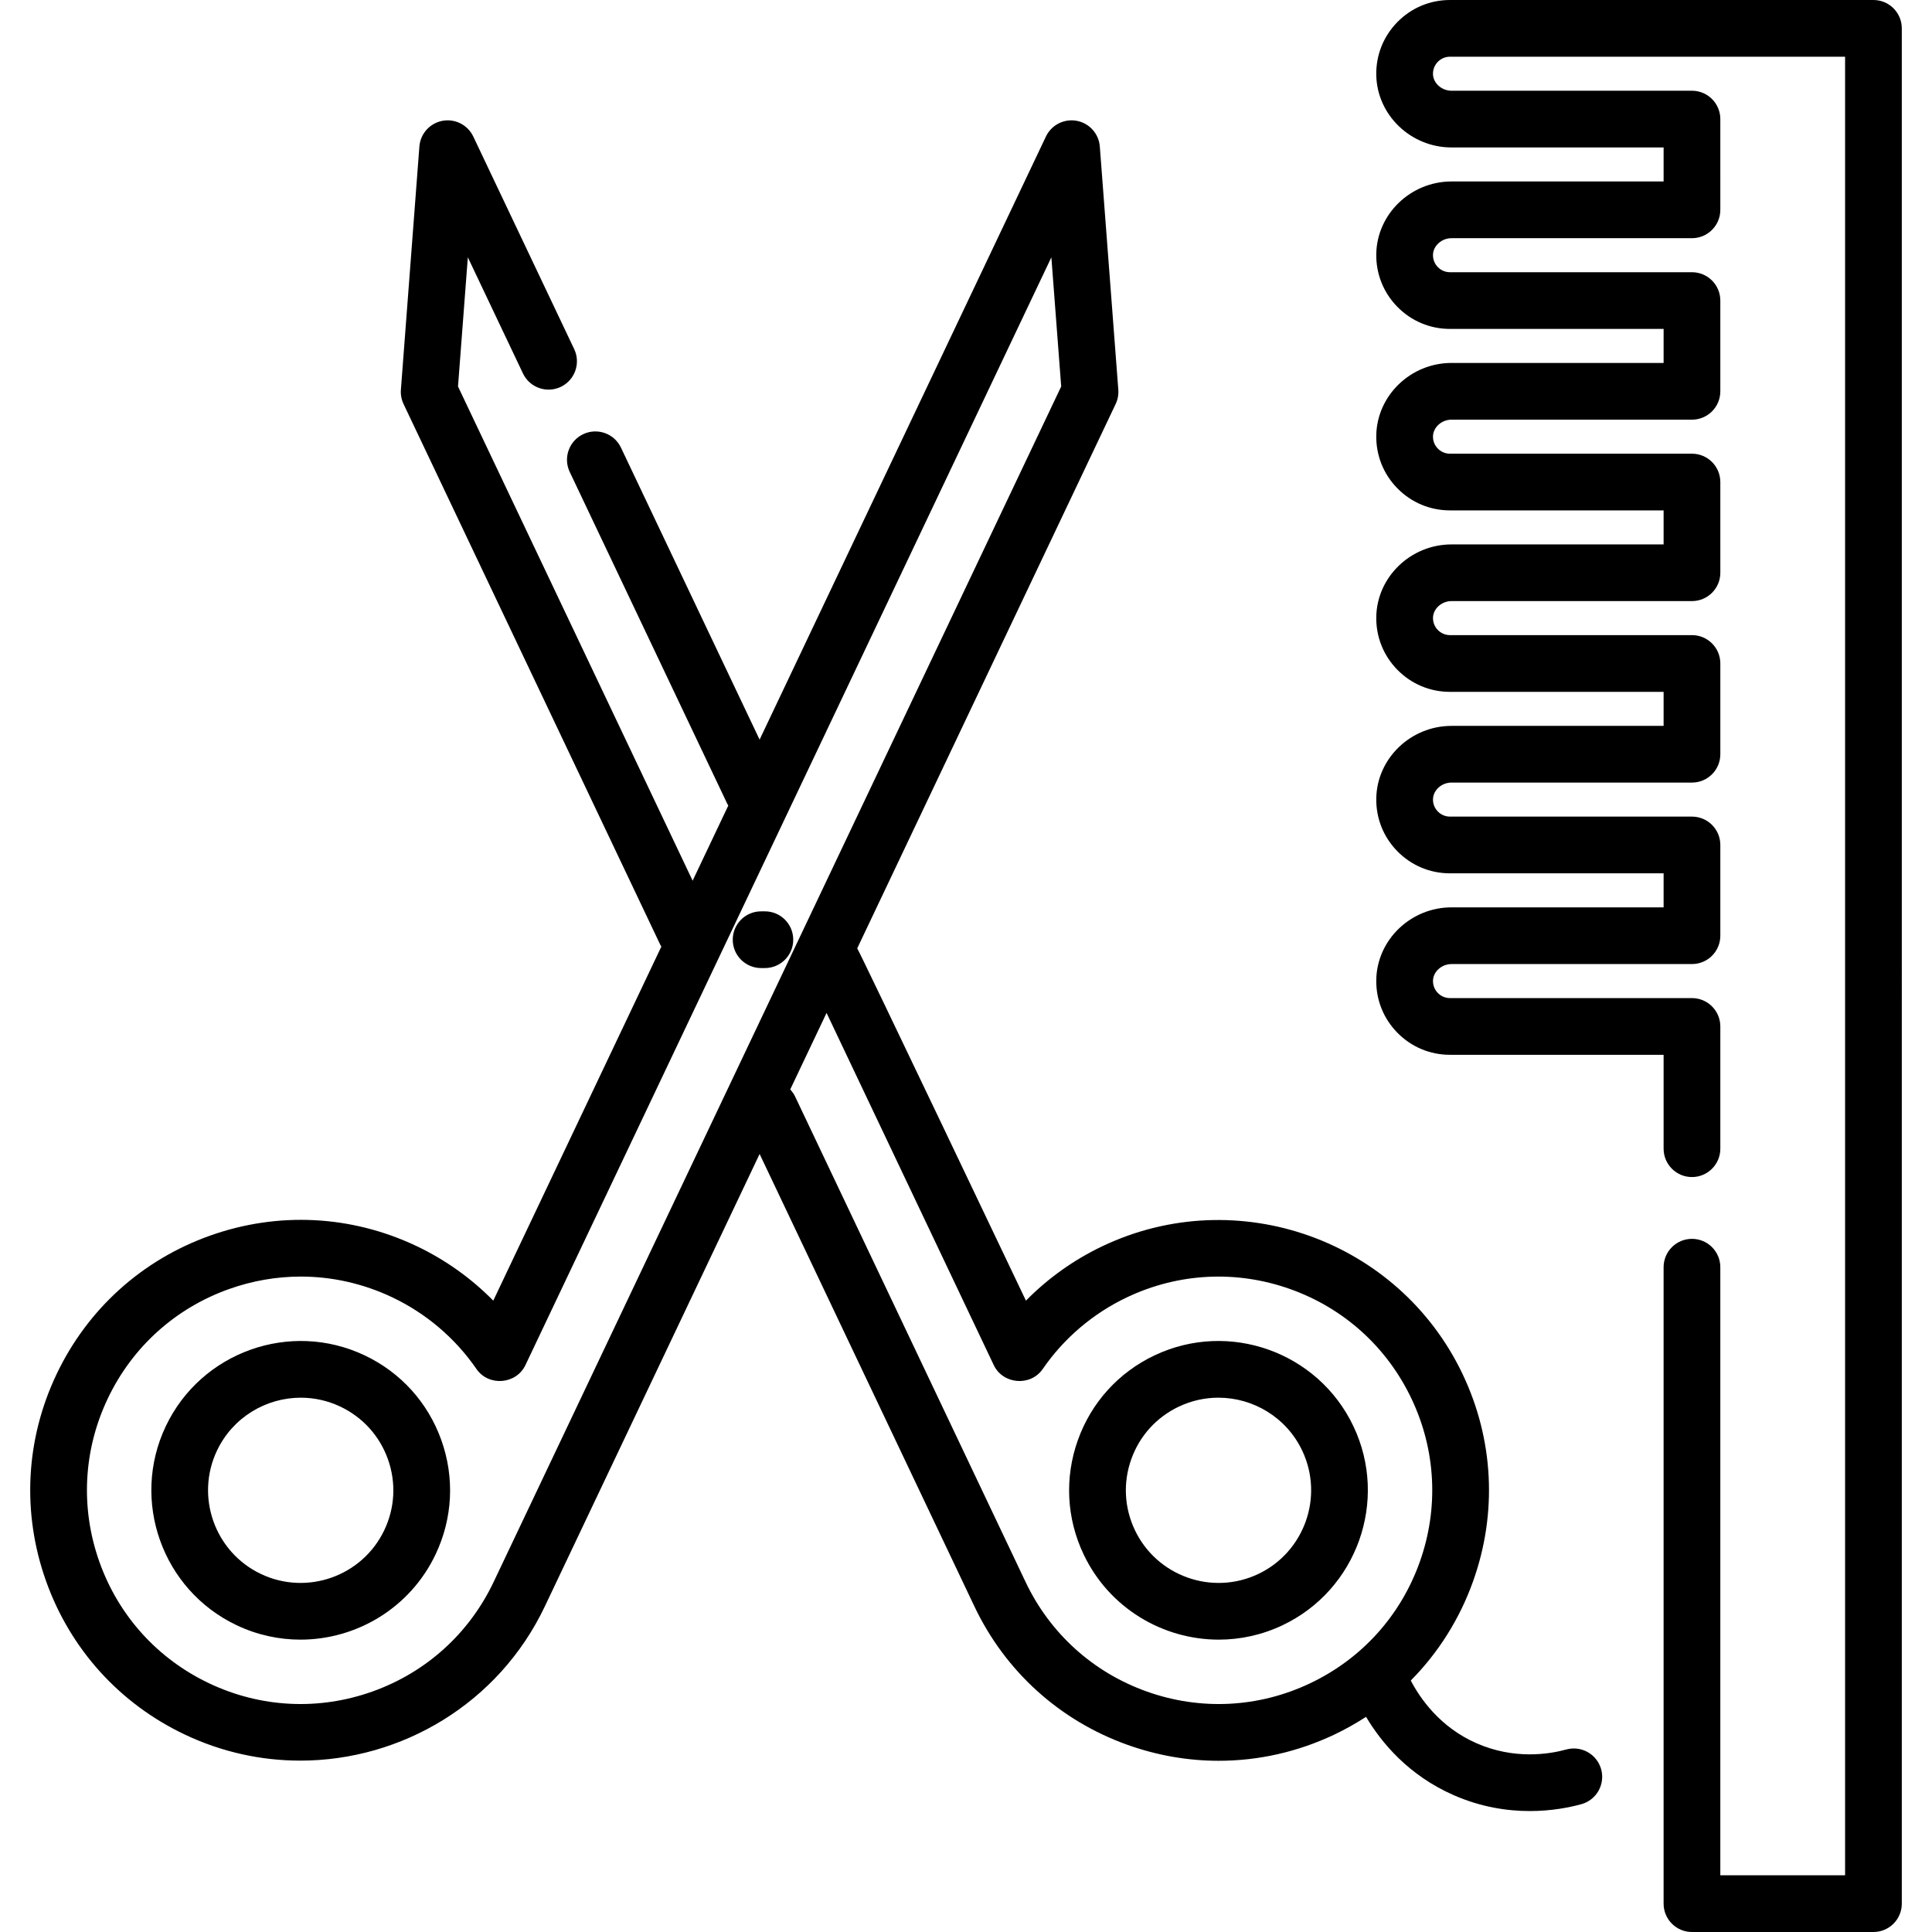 <?xml version="1.0" encoding="iso-8859-1"?>
<!-- Generator: Adobe Illustrator 19.0.0, SVG Export Plug-In . SVG Version: 6.00 Build 0)  -->
<svg version="1.1" id="Layer_1" xmlns="http://www.w3.org/2000/svg" xmlns:xlink="http://www.w3.org/1999/xlink" x="0px" y="0px"
	 viewBox="0 0 512 512" style="enable-background:new 0 0 512 512;" xml:space="preserve">
<g>
	<g>
		<path d="M358.674,377.974c-9.358-19.714-33.013-28.139-52.725-18.78c-9.55,4.533-16.763,12.514-20.31,22.474
			c-3.547,9.959-3.004,20.702,1.53,30.253c6.765,14.25,20.999,22.601,35.815,22.601c5.681,0,11.447-1.228,16.911-3.821
			C359.609,421.341,368.033,397.689,358.674,377.974z M333.451,417.124c-12.227,5.806-26.898,0.58-32.704-11.648
			c-2.813-5.924-3.15-12.588-0.95-18.765c2.2-6.177,6.674-11.127,12.597-13.939c3.39-1.609,6.966-2.371,10.49-2.371
			c9.189,0,18.018,5.181,22.213,14.018C350.903,396.647,345.678,411.318,333.451,417.124z"/>
	</g>
</g>
<g>
	<g>
		<path d="M116.966,381.667c-3.547-9.958-10.76-17.939-20.31-22.473c-19.712-9.357-43.367-0.935-52.726,18.779
			c-9.359,19.714-0.935,43.367,18.78,52.727c5.466,2.595,11.23,3.821,16.912,3.821c14.815,0,29.05-8.352,35.814-22.601
			C119.97,402.37,120.513,391.626,116.966,381.667z M101.857,405.476c-5.803,12.227-20.474,17.452-32.703,11.648
			c-12.228-5.805-17.453-20.477-11.648-32.704c4.196-8.838,13.024-14.018,22.213-14.018c3.524,0,7.101,0.763,10.489,2.371
			c5.924,2.813,10.396,7.762,12.597,13.939C105.007,392.888,104.67,399.551,101.857,405.476z"/>
	</g>
</g>
<g>
	<g>
		<path d="M202.702,241.515h-1.002c-4.15,0-7.515,3.364-7.515,7.515c0,4.151,3.365,7.515,7.515,7.515h1.002
			c4.15,0,7.515-3.364,7.515-7.515C210.217,244.878,206.853,241.515,202.702,241.515z"/>
	</g>
</g>
<g>
	<g>
		<path d="M424.327,468.89c-1.101-4.002-5.236-6.356-9.238-5.256c-4.602,1.264-13.815,2.728-23.819-1.665
			c-9.688-4.255-14.941-11.899-17.4-16.61c7.3-7.368,12.955-16.312,16.539-26.374c6.421-18.026,5.437-37.473-2.77-54.76
			c-16.942-35.685-59.758-50.933-95.441-33.992c-7.587,3.602-14.463,8.508-20.315,14.449c0,0-44.197-92.804-44.711-93.355
			l68.488-144.259c0.561-1.182,0.804-2.489,0.704-3.792l-4.901-64.439c-0.258-3.399-2.77-6.197-6.121-6.819
			c-3.346-0.62-6.7,1.087-8.161,4.165l-75.879,159.829l-36.739-77.384c-1.779-3.748-6.262-5.346-10.012-3.566
			c-3.749,1.779-5.345,6.262-3.566,10.012l41.706,87.85c0.093,0.196,0.208,0.373,0.316,0.557l-9.453,19.912l-62.177-130.967
			l2.603-34.233l14.609,30.773c1.781,3.748,6.264,5.345,10.012,3.566c3.749-1.779,5.345-6.262,3.566-10.012l-26.745-56.336
			c-1.461-3.078-4.812-4.783-8.161-4.165c-3.351,0.622-5.862,3.421-6.121,6.819l-4.901,64.439c-0.099,1.304,0.144,2.61,0.704,3.792
			l68.013,143.259c0.089,0.188,0.201,0.359,0.305,0.536l-44.541,93.819c-5.851-5.942-12.728-10.847-20.314-14.449
			c-17.287-8.206-36.735-9.191-54.761-2.77c-18.026,6.42-32.474,19.476-40.681,36.762s-9.191,36.734-2.77,54.76
			c6.421,18.026,19.476,32.473,36.763,40.681c9.893,4.697,20.328,6.919,30.614,6.918c26.816-0.002,52.583-15.118,64.829-40.91
			l56.903-119.857l56.902,119.856c8.207,17.287,22.654,30.342,40.681,36.762c7.858,2.799,15.984,4.191,24.086,4.191
			c10.484,0,20.924-2.332,30.675-6.961c2.918-1.385,5.703-2.963,8.368-4.69c4.024,6.777,11.191,15.474,23.213,20.755
			c7.271,3.194,14.235,4.218,20.178,4.218c5.704,0,10.468-0.944,13.663-1.82C423.072,477.028,425.425,472.893,424.327,468.89z
			 M130.822,419.226c-6.485,13.661-17.901,23.978-32.146,29.051c-14.245,5.073-29.613,4.295-43.273-2.19
			c-13.661-6.486-23.977-17.901-29.051-32.146c-5.074-14.245-4.296-29.613,2.189-43.273c6.485-13.661,17.901-23.978,32.146-29.051
			c6.209-2.211,12.631-3.311,19.032-3.311c8.284,0,16.534,1.843,24.24,5.501c8.974,4.26,16.688,10.827,22.309,18.992
			c3.225,4.685,10.545,4.088,12.978-1.038L278.623,68.191l2.603,34.233L130.822,419.226z M347.201,446.087
			c-13.661,6.486-29.029,7.262-43.273,2.19c-14.245-5.073-25.661-15.39-32.146-29.051l-61.039-128.57
			c-0.347-0.73-0.799-1.376-1.326-1.934l9.631-20.287l44.307,93.327c2.436,5.13,9.755,5.72,12.978,1.038
			c5.62-8.164,13.335-14.732,22.31-18.992c13.659-6.485,29.027-7.264,43.272-2.19c14.245,5.073,25.661,15.39,32.146,29.051
			c6.486,13.66,7.263,29.028,2.189,43.273C371.177,428.187,360.861,439.602,347.201,446.087z"/>
	</g>
</g>
<g>
	<g>
		<path d="M496.481,0H384.262c-5.286,0-10.238,2.077-13.942,5.85c-3.703,3.771-5.69,8.761-5.593,14.05
			c0.194,10.574,9.137,19.175,19.934,19.175h56.212v9.018h-56.212c-10.797,0-19.74,8.602-19.934,19.176
			c-0.097,5.288,1.89,10.279,5.593,14.049c3.704,3.773,8.655,5.85,13.942,5.85h56.611v9.018h-56.212
			c-10.797,0-19.74,8.602-19.934,19.176c-0.097,5.288,1.89,10.279,5.593,14.049c3.704,3.773,8.655,5.85,13.942,5.85h56.611v9.018
			h-56.212c-10.797,0-19.74,8.602-19.934,19.176c-0.097,5.288,1.89,10.279,5.593,14.049c3.704,3.773,8.655,5.85,13.942,5.85h56.611
			v9.018h-56.212c-10.797,0-19.74,8.602-19.934,19.176c-0.097,5.288,1.89,10.279,5.593,14.049c3.704,3.773,8.655,5.85,13.942,5.85
			h56.611v9.018h-56.212c-10.797,0-19.74,8.602-19.934,19.176c-0.097,5.288,1.89,10.279,5.593,14.049
			c3.704,3.773,8.655,5.85,13.942,5.85h56.611v24.882c0,4.151,3.365,7.515,7.515,7.515s7.515-3.364,7.515-7.515v-32.396
			c0-4.151-3.365-7.515-7.515-7.515h-64.125c-1.22,0-2.363-0.48-3.217-1.351c-0.855-0.87-1.313-2.024-1.291-3.245
			c0.044-2.398,2.291-4.422,4.907-4.422h63.726c4.15,0,7.515-3.364,7.515-7.515v-24.047c0-4.151-3.365-7.515-7.515-7.515h-64.125
			c-1.22,0-2.363-0.48-3.217-1.351c-0.855-0.87-1.313-2.024-1.291-3.245c0.044-2.398,2.291-4.422,4.907-4.422h63.726
			c4.15,0,7.515-3.364,7.515-7.515v-24.047c0-4.151-3.365-7.515-7.515-7.515h-64.125c-1.22,0-2.363-0.48-3.217-1.351
			c-0.855-0.87-1.313-2.024-1.291-3.245c0.044-2.398,2.291-4.422,4.907-4.422h63.726c4.15,0,7.515-3.364,7.515-7.515V127.75
			c0-4.151-3.365-7.515-7.515-7.515h-64.125c-1.22,0-2.363-0.48-3.217-1.351c-0.855-0.87-1.313-2.024-1.291-3.245
			c0.044-2.398,2.291-4.422,4.907-4.422h63.726c4.15,0,7.515-3.364,7.515-7.515V79.656c0-4.151-3.365-7.515-7.515-7.515h-64.125
			c-1.22,0-2.363-0.48-3.217-1.351c-0.855-0.87-1.313-2.024-1.291-3.245c0.044-2.398,2.291-4.422,4.907-4.422h63.726
			c4.15,0,7.515-3.364,7.515-7.515V31.562c0-4.151-3.365-7.515-7.515-7.515h-63.726c-2.616,0-4.864-2.025-4.907-4.421
			c-0.022-1.223,0.436-2.377,1.291-3.246c0.855-0.871,1.998-1.351,3.217-1.351h104.704v481.941h-33.065V335.823
			c0-4.151-3.365-7.515-7.515-7.515s-7.515,3.364-7.515,7.515v168.662c0,4.151,3.365,7.515,7.515,7.515h48.094
			c4.15,0,7.515-3.364,7.515-7.515V7.515C503.996,3.364,500.632,0,496.481,0z"/>
	</g>
</g>
<g>
</g>
<g>
</g>
<g>
</g>
<g>
</g>
<g>
</g>
<g>
</g>
<g>
</g>
<g>
</g>
<g>
</g>
<g>
</g>
<g>
</g>
<g>
</g>
<g>
</g>
<g>
</g>
<g>
</g>
</svg>
